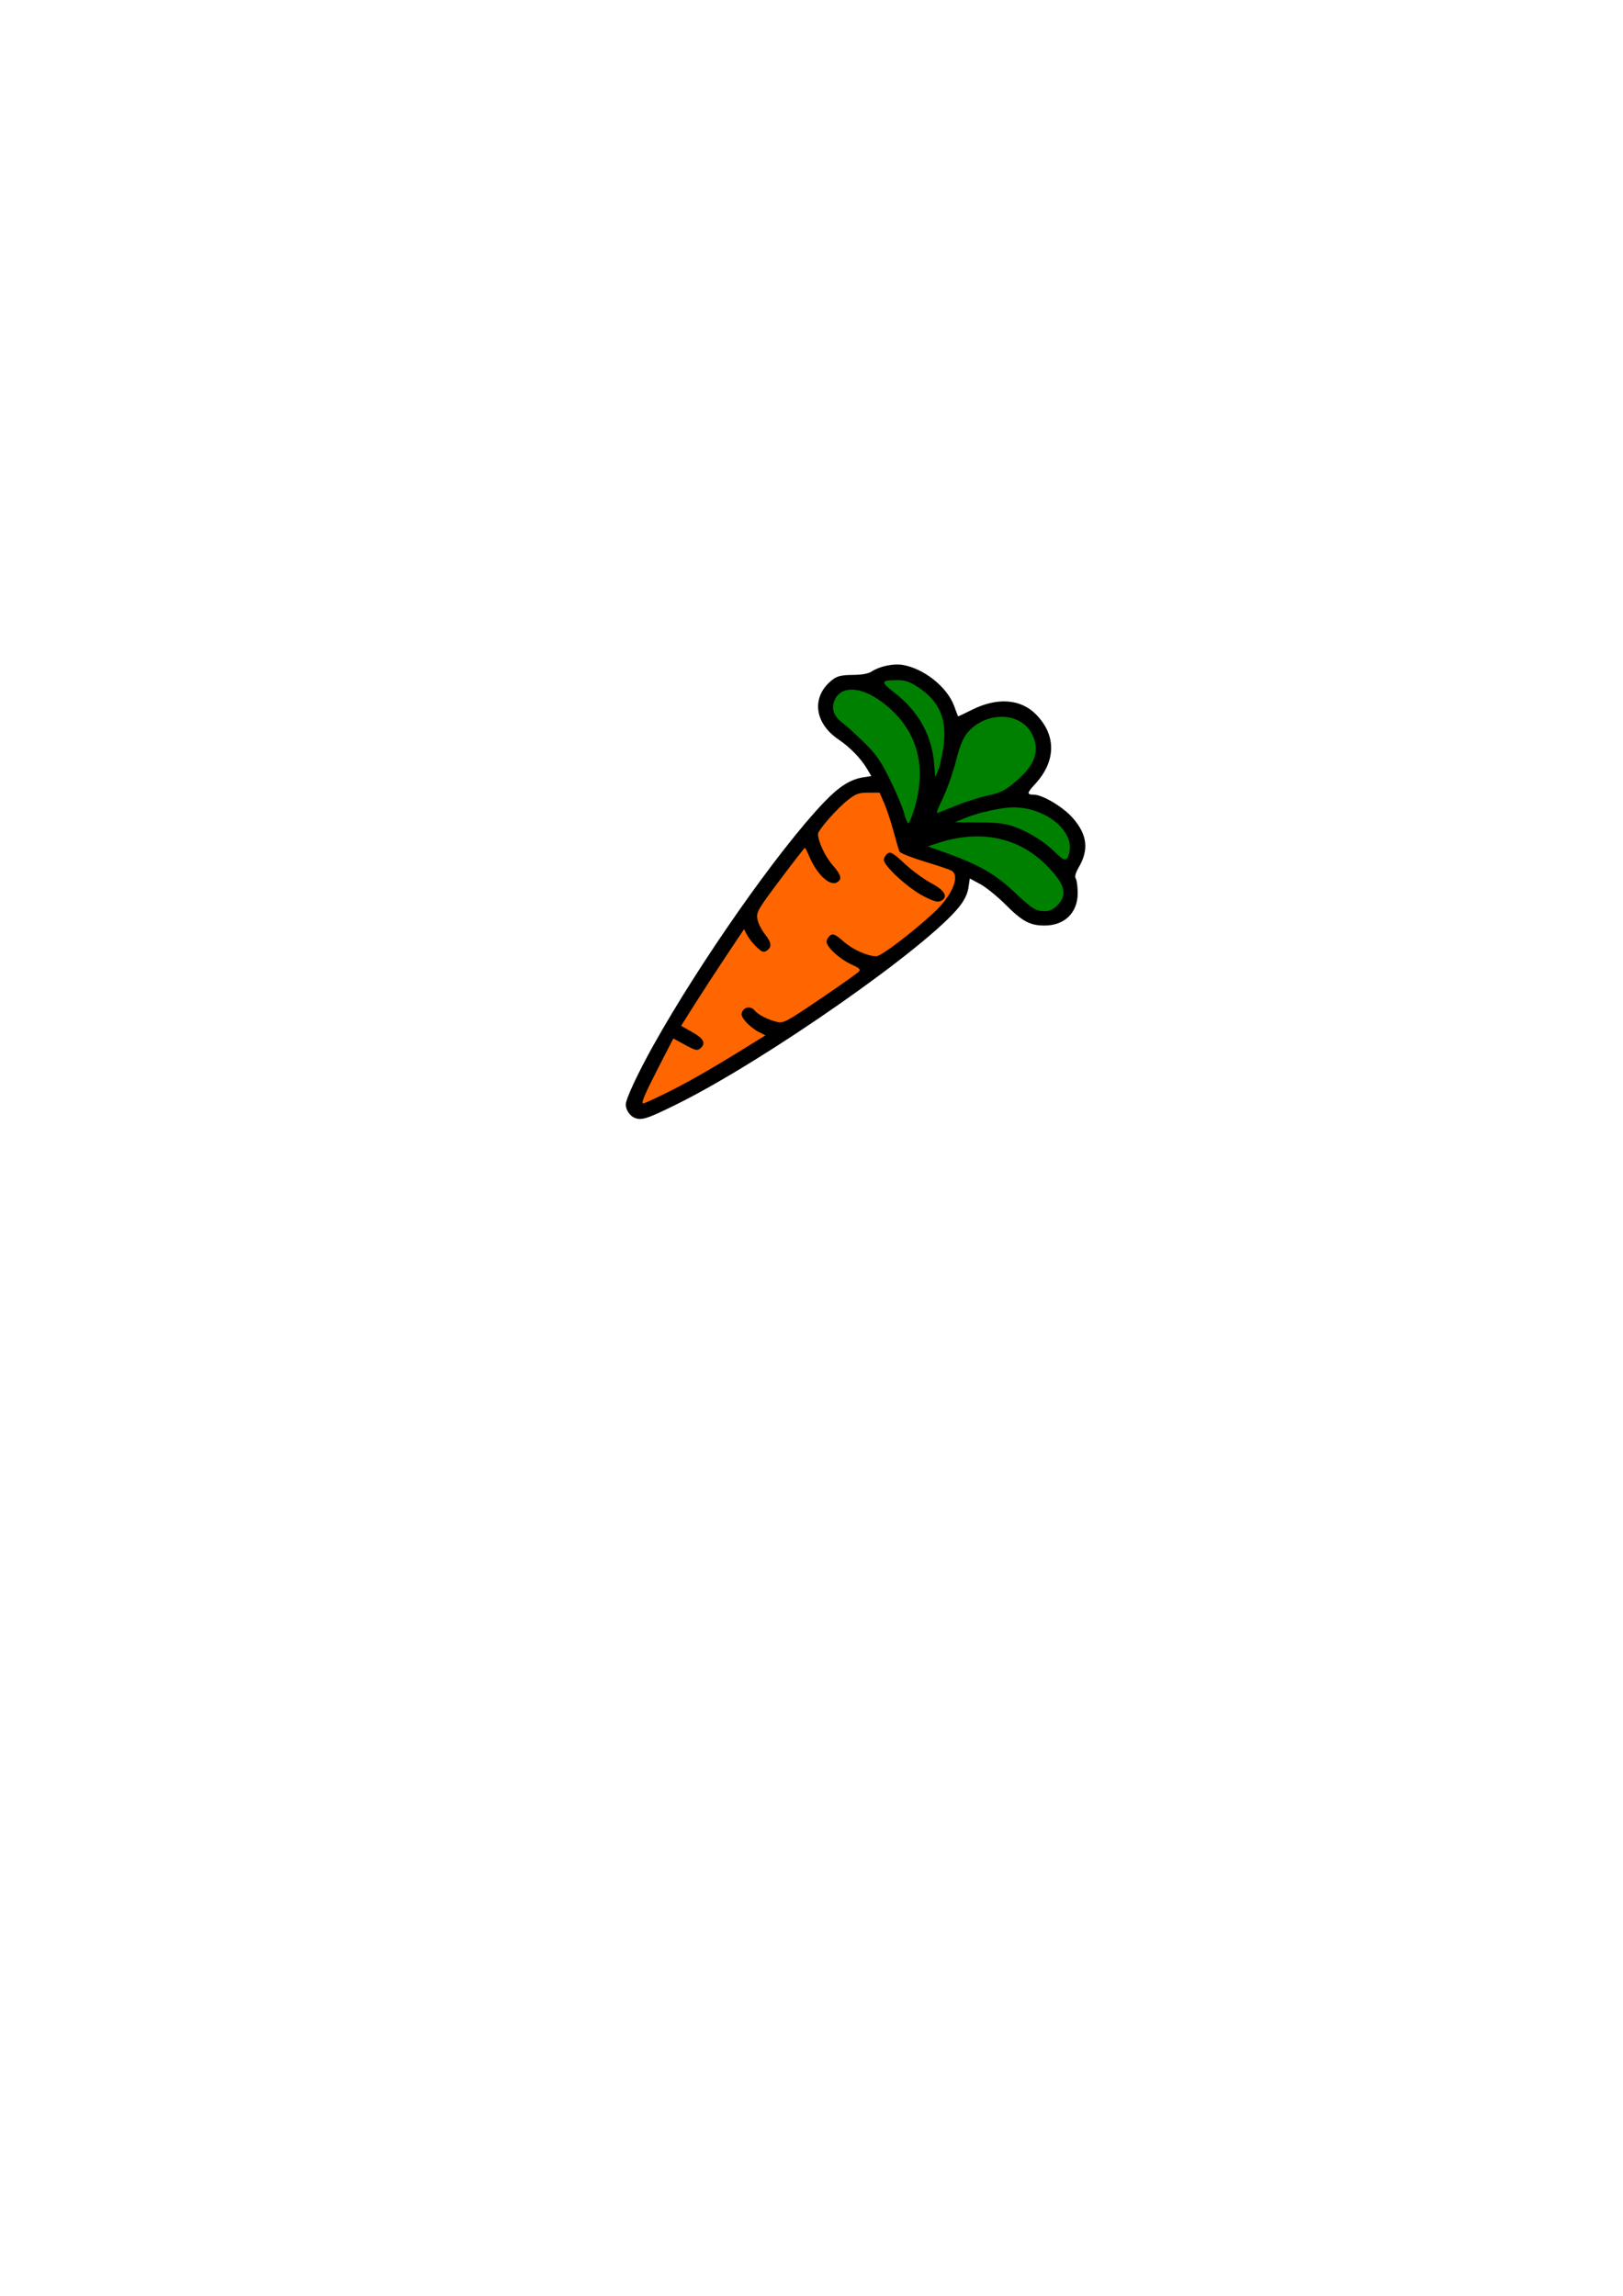<?xml version="1.0" encoding="UTF-8" standalone="no"?>
<!-- Created with Inkscape (http://www.inkscape.org/) -->

<svg
   width="210mm"
   height="297mm"
   viewBox="0 0 210 297"
   version="1.1"
   id="svg5"
   inkscape:version="1.1.1 (c3084ef, 2021-09-22)"
   sodipodi:docname="carrot.svg"
   xmlns:inkscape="http://www.inkscape.org/namespaces/inkscape"
   xmlns:sodipodi="http://sodipodi.sourceforge.net/DTD/sodipodi-0.dtd"
   xmlns="http://www.w3.org/2000/svg"
   xmlns:svg="http://www.w3.org/2000/svg">
  <sodipodi:namedview
     id="namedview7"
     pagecolor="#505050"
     bordercolor="#eeeeee"
     borderopacity="1"
     inkscape:pageshadow="0"
     inkscape:pageopacity="0"
     inkscape:pagecheckerboard="0"
     inkscape:document-units="mm"
     showgrid="false"
     inkscape:zoom="2.0364714"
     inkscape:cx="403.63936"
     inkscape:cy="397.99234"
     inkscape:window-width="1512"
     inkscape:window-height="837"
     inkscape:window-x="0"
     inkscape:window-y="38"
     inkscape:window-maximized="1"
     inkscape:current-layer="layer1" />
  <defs
     id="defs2" />
  <g
     inkscape:label="Layer 1"
     inkscape:groupmode="layer"
     id="layer1">
    <g
       id="g1322">
      <path
         style="fill:#ff6600;stroke:none;stroke-width:0.265px;stroke-linecap:butt;stroke-linejoin:miter;stroke-opacity:1"
         d="m 82.119,142.77 4.605,-9.849 9.778,-14.667 11.266,-14.808 2.834,-1.771 3.676,-0.294 2.681,6.657 1.895,2.173 5.131,1.895 0.277,3.976 -10.296,8.916 -23.51,15.673 -7.295,3.136 z"
         id="path969" />
      <path
         style="fill:#008000;stroke:none;stroke-width:0.265px;stroke-linecap:butt;stroke-linejoin:miter;stroke-opacity:1"
         d="m 123.987,112.106 -5.131,-1.895 -1.895,-2.173 -2.681,-6.657 -3.611,-5.569 -3.667,-3.009 0.376,-3.761 4.607,-0.846 3.855,-1.222 4.137,1.504 3.385,4.795 5.265,-1.034 3.573,-0.094 2.821,4.231 -2.069,4.795 -1.034,2.257 4.889,2.069 2.445,3.103 -0.846,3.949 0.47,4.607 -2.915,1.881 -3.949,-1.222 -4.137,-4.043 z"
         id="path1120" />
      <path
         style="fill:#000000;stroke-width:0.265"
         d="m 82.114,144.612 c -0.628,-0.259 -1.142,-1.037 -1.142,-1.728 0,-0.708 1.526,-3.99 3.503,-7.536 6.053,-10.857 16.189,-25.314 22.096,-31.515 1.987,-2.086 3.45,-3.015 5.167,-3.282 l 0.999,-0.155 -0.47,-0.805 c -0.841,-1.44 -2.217,-2.872 -3.778,-3.932 -3.225,-2.19 -3.534,-5.665 -0.692,-7.787 0.562,-0.42 1.142,-0.548 2.531,-0.56 1.189,-0.011 2.024,-0.161 2.453,-0.443 1.03,-0.675 2.806,-1.053 4.007,-0.853 2.746,0.459 5.746,2.84 6.652,5.28 0.269,0.726 0.502,1.343 0.516,1.371 0.015,0.028 0.816,-0.346 1.781,-0.832 3.276,-1.649 6.328,-1.433 8.313,0.587 2.651,2.699 2.606,6.061 -0.123,9.016 -1.069,1.158 -1.095,1.364 -0.168,1.364 1.124,0 3.798,1.593 5.027,2.995 1.9,2.168 2.137,4.093 0.791,6.413 -0.425,0.732 -0.546,1.195 -0.381,1.455 0.133,0.21 0.243,1.049 0.246,1.864 0.007,2.547 -1.69,4.206 -4.3,4.206 -1.865,0 -2.875,-0.542 -5.024,-2.697 -1.061,-1.064 -2.538,-2.261 -3.282,-2.661 l -1.353,-0.728 -0.178,1.187 c -0.119,0.792 -0.51,1.606 -1.175,2.448 -4.165,5.264 -25.253,19.997 -36.674,25.622 -3.726,1.835 -4.458,2.068 -5.341,1.704 z m 3.71,-3.029 c 2.757,-1.335 5.838,-3.08 10.2,-5.777 l 3.014,-1.864 -0.931,-0.478 c -0.512,-0.263 -1.243,-0.848 -1.624,-1.301 -0.553,-0.657 -0.637,-0.926 -0.42,-1.333 0.33,-0.616 1.12,-0.664 1.592,-0.096 0.455,0.548 1.753,1.208 2.877,1.463 0.853,0.193 1.188,0.015 5.618,-2.986 2.591,-1.755 4.839,-3.346 4.996,-3.535 0.221,-0.266 0.019,-0.461 -0.888,-0.863 -1.599,-0.707 -3.405,-2.37 -3.304,-3.041 0.043,-0.289 0.275,-0.649 0.514,-0.798 0.345,-0.216 0.692,-0.047 1.668,0.813 1.209,1.064 3.107,1.919 4.262,1.919 0.615,0 4.66,-3.072 7.442,-5.651 2.386,-2.213 3.45,-4.793 2.243,-5.439 -0.268,-0.143 -1.843,-0.671 -3.502,-1.173 -1.658,-0.502 -3.094,-1.074 -3.189,-1.27 -0.096,-0.196 -0.444,-1.369 -0.774,-2.606 -0.33,-1.237 -0.872,-2.874 -1.205,-3.638 l -0.604,-1.389 h -1.432 c -1.219,0 -1.605,0.132 -2.594,0.891 -1.405,1.076 -3.941,3.95 -3.941,4.465 0,0.942 0.929,2.926 1.872,3.997 1.134,1.288 1.282,1.862 0.584,2.253 -0.961,0.538 -2.635,-1.059 -3.638,-3.469 -0.227,-0.546 -0.462,-0.992 -0.522,-0.992 -0.06,0 -1.501,1.855 -3.203,4.122 -2.9,3.864 -3.084,4.181 -2.94,5.07 0.085,0.522 0.524,1.408 0.975,1.971 0.875,1.089 0.932,1.702 0.2,2.163 -0.364,0.229 -0.616,0.131 -1.28,-0.501 -0.455,-0.432 -1.005,-1.128 -1.223,-1.545 l -0.396,-0.758 -2.274,3.404 c -1.251,1.872 -3.083,4.685 -4.072,6.25 l -1.798,2.846 1.449,0.818 c 1.514,0.855 1.807,1.464 1.018,2.118 -0.37,0.307 -0.645,0.241 -1.951,-0.472 l -1.52,-0.829 -1.857,3.613 c -1.862,3.623 -2.364,4.803 -2.04,4.803 0.096,0 1.264,-0.528 2.598,-1.173 z m 33.77,-25.595 c -2.05,-1.024 -5.345,-4.048 -5.232,-4.801 0.043,-0.288 0.277,-0.649 0.52,-0.801 0.359,-0.225 0.764,0.025 2.169,1.34 0.951,0.889 2.478,2.013 3.395,2.498 1.804,0.954 2.283,1.795 1.316,2.312 -0.407,0.218 -0.863,0.102 -2.169,-0.55 z m 17.225,1.124 c 1.378,-1.378 0.99,-2.763 -1.46,-5.213 -3.615,-3.615 -8.57,-4.617 -14.016,-2.834 l -1.301,0.426 2.404,0.858 c 4.112,1.468 6.312,2.718 8.646,4.913 2.497,2.348 2.897,2.604 4.073,2.615 0.627,0.006 1.103,-0.214 1.654,-0.765 z m 1.516,-6.701 c 0.836,-3.144 -3.685,-6.43 -8.129,-5.908 -1.815,0.213 -4.117,0.798 -5.562,1.412 l -1.085,0.461 3.114,0.02 c 2.517,0.016 3.418,0.132 4.702,0.603 1.836,0.674 3.835,1.94 5.159,3.268 1.179,1.182 1.518,1.209 1.801,0.144 z m -20.087,-5.587 c 1.818,-5.887 0.368,-10.702 -4.242,-14.087 -2.59,-1.901 -5.052,-2.037 -5.936,-0.327 -0.584,1.129 -0.268,2.203 0.904,3.074 0.533,0.397 1.819,1.561 2.857,2.589 1.571,1.555 2.134,2.368 3.354,4.848 0.806,1.639 1.617,3.567 1.8,4.284 0.184,0.717 0.426,1.303 0.538,1.303 0.112,0 0.438,-0.758 0.724,-1.685 z m 5.701,-0.705 c 1.155,-0.458 2.858,-0.992 3.786,-1.186 1.868,-0.391 2.505,-0.742 4.253,-2.345 2.145,-1.967 2.596,-3.915 1.373,-5.921 -1.632,-2.675 -6.058,-2.554 -8.267,0.225 -0.514,0.647 -0.955,1.755 -1.379,3.467 -0.343,1.384 -1.052,3.444 -1.575,4.577 -1.067,2.309 -1.083,2.364 -0.621,2.162 0.182,-0.08 1.275,-0.52 2.43,-0.978 z m -1.911,-7.298 c 0.567,-3.647 -0.406,-6.044 -3.201,-7.891 -1.134,-0.749 -1.685,-0.942 -2.69,-0.942 -2.216,0 -2.267,0.191 -0.429,1.609 3.087,2.383 4.834,5.478 5.141,9.106 l 0.157,1.852 0.357,-0.871 c 0.196,-0.479 0.496,-1.768 0.667,-2.864 z"
         id="path836" />
    </g>
  </g>
</svg>
